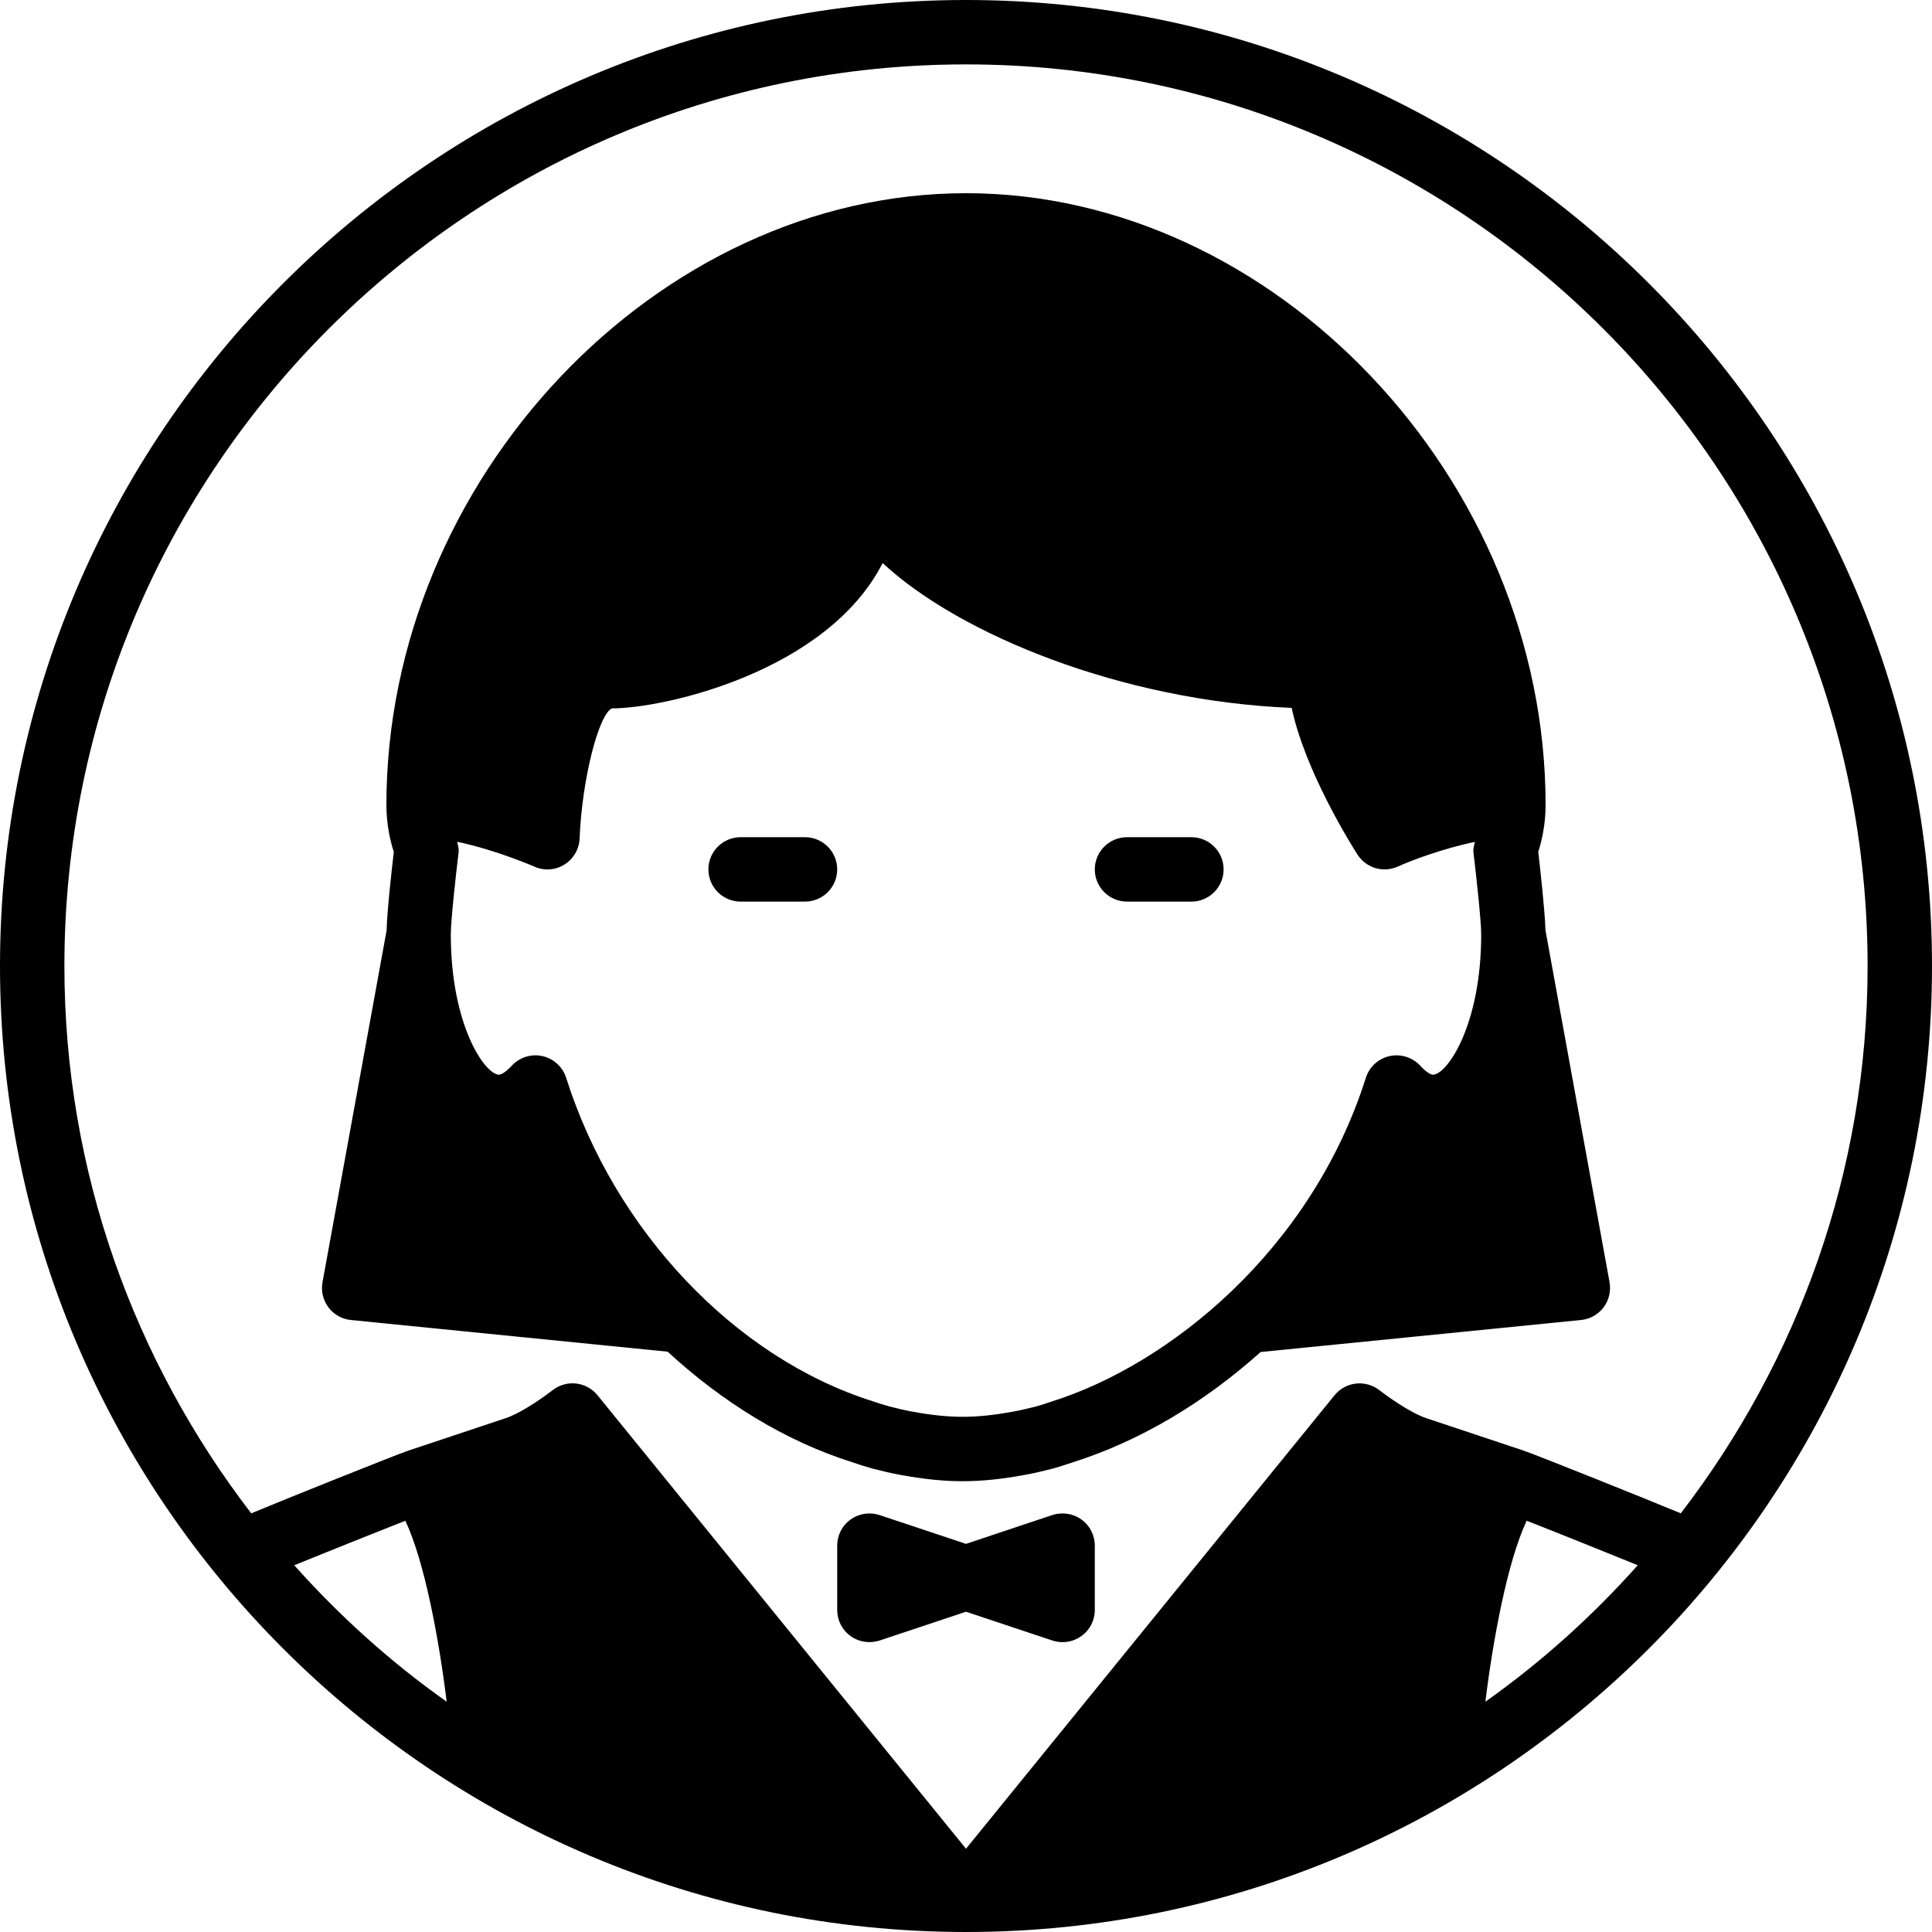 <?xml version="1.0" encoding="iso-8859-1"?>
<!-- Generator: Adobe Illustrator 19.2.1, SVG Export Plug-In . SVG Version: 6.00 Build 0)  -->
<svg version="1.1" xmlns="http://www.w3.org/2000/svg" xmlns:xlink="http://www.w3.org/1999/xlink" x="0px" y="0px"
	 viewBox="0 0 30 30" style="enable-background:new 0 0 30 30;" xml:space="preserve">
<g id="Man_1">
</g>
<g id="Woman_1">
</g>
<g id="Man_2">
</g>
<g id="Woman_2">
</g>
<g id="Bald_Man">
</g>
<g id="Man_Glasses">
</g>
<g id="Woman_Glasses">
</g>
<g id="Man_Beard">
</g>
<g id="Man_Cap">
</g>
<g id="Woman_Cap">
</g>
<g id="Man_3">
</g>
<g id="Woman_3">
</g>
<g id="Men_4">
</g>
<g id="Woman_4">
</g>
<g id="Business_Man_1">
</g>
<g id="Business_Woman_1">
</g>
<g id="Firefigyhter">
</g>
<g id="Policeman">
</g>
<g id="Criminal">
</g>
<g id="Prisoner">
</g>
<g id="Woodsman">
</g>
<g id="Dispatcher_1">
</g>
<g id="Dispatcher_2">
</g>
<g id="Soldier">
</g>
<g id="Astronaut">
</g>
<g id="Hipster_Guy">
</g>
<g id="Hipster_Girl">
</g>
<g id="Worker">
</g>
<g id="Old_Man">
</g>
<g id="Punk">
</g>
<g id="Diver">
</g>
<g id="Artist">
</g>
<g id="Dictator">
</g>
<g id="Man_Hat">
</g>
<g id="Woman_Hat">
</g>
<g id="Graduated_Man">
</g>
<g id="Graduated_Woman">
</g>
<g id="Avatar_Chef">
</g>
<g id="Waiter">
</g>
<g id="Waitress">
	<g>
		<path d="M12.5,13h-1c-0.276,0-0.5,0.224-0.5,0.5s0.224,0.5,0.5,0.5h1c0.276,0,0.5-0.224,0.5-0.5S12.776,13,12.5,13z"/>
		<path d="M18.5,13h-1c-0.276,0-0.5,0.224-0.5,0.5s0.224,0.5,0.5,0.5h1c0.276,0,0.5-0.224,0.5-0.5S18.776,13,18.5,13z"/>
		<path d="M15,0C6.729,0,0,6.729,0,15c0,8.271,6.729,15,15,15c8.271,0,15-6.729,15-15C30,6.729,23.271,0,15,0z M4.569,24.305
			c0.469-0.191,1.255-0.506,1.725-0.691c0.299,0.632,0.523,1.842,0.642,2.81C6.067,25.81,5.276,25.097,4.569,24.305z M23.065,26.424
			c0.119-0.968,0.343-2.178,0.641-2.81c0.47,0.184,1.256,0.5,1.725,0.691C24.724,25.097,23.933,25.81,23.065,26.424z M23.658,22.525
			l-1.506-0.502c-0.17-0.054-0.46-0.227-0.738-0.44c-0.215-0.163-0.52-0.127-0.691,0.082L15,28.707l-5.722-7.042
			c-0.17-0.209-0.476-0.247-0.692-0.082c-0.279,0.214-0.569,0.387-0.745,0.442l-1.5,0.5c-0.207,0.07-1.984,0.783-2.44,0.974
			C2.09,21.14,1,18.198,1,15C1,7.28,7.28,1,15,1s14,6.28,14,14c0,3.198-1.089,6.139-2.901,8.499
			C25.642,23.308,23.866,22.595,23.658,22.525z"/>
		<path d="M23.886,13.228C23.935,13.075,24,12.813,24,12.5C24,7.439,19.794,3,15,3c-4.794,0-9,4.439-9,9.5
			c0,0.313,0.065,0.575,0.115,0.728c-0.033,0.278-0.104,0.921-0.112,1.221L5.008,19.91c-0.025,0.138,0.008,0.279,0.092,0.391
			s0.211,0.183,0.35,0.196l4.917,0.492c0.851,0.784,1.829,1.389,2.868,1.717c0.104,0.036,0.208,0.069,0.324,0.101
			c0.144,0.037,0.287,0.071,0.428,0.096C14.346,22.969,14.651,23,14.948,23s0.603-0.031,0.958-0.097
			c0.146-0.025,0.289-0.06,0.443-0.099c0.105-0.029,0.208-0.063,0.302-0.095c1.064-0.336,2.059-0.94,2.924-1.715l4.975-0.497
			c0.139-0.014,0.266-0.085,0.35-0.196s0.117-0.253,0.093-0.391l-0.995-5.464C23.989,14.144,23.918,13.505,23.886,13.228z
			 M22.25,16.688c-0.025,0-0.096-0.029-0.195-0.139c-0.122-0.132-0.308-0.188-0.477-0.15c-0.175,0.038-0.315,0.167-0.369,0.337
			c-0.849,2.676-3.053,4.45-4.87,5.024c-0.085,0.029-0.17,0.057-0.245,0.078c-0.12,0.029-0.239,0.06-0.366,0.082
			C15.43,21.975,15.183,22,14.948,22c-0.234,0-0.482-0.025-0.785-0.081c-0.122-0.021-0.241-0.052-0.35-0.079
			c-0.086-0.023-0.171-0.051-0.266-0.083c-2.136-0.676-4.002-2.646-4.756-5.021c-0.054-0.17-0.194-0.298-0.369-0.337
			c-0.173-0.039-0.355,0.019-0.476,0.15c-0.101,0.109-0.171,0.139-0.196,0.139c-0.218,0-0.75-0.764-0.75-2.179
			c0-0.201,0.074-0.891,0.122-1.279c0.006-0.053-0.012-0.105-0.023-0.159c0.609,0.128,1.191,0.383,1.199,0.386
			c0.151,0.068,0.327,0.056,0.467-0.033C8.905,13.337,8.993,13.186,9,13.021C9.037,12.105,9.292,11.104,9.5,11
			c0.817,0,3.342-0.569,4.206-2.257c1.188,1.108,3.715,2.142,6.351,2.249c0.21,0.987,0.928,2.131,1.022,2.278
			c0.095,0.147,0.255,0.23,0.421,0.23c0.07,0,0.141-0.015,0.208-0.045c0.196-0.09,0.691-0.278,1.194-0.382
			c-0.01,0.052-0.029,0.103-0.023,0.156C22.926,13.617,23,14.308,23,14.509C23,15.924,22.468,16.688,22.25,16.688z"/>
		<path d="M16.342,23.525L15,23.973l-1.342-0.447c-0.154-0.05-0.32-0.025-0.451,0.069C13.077,23.688,13,23.839,13,24v1
			c0,0.161,0.077,0.312,0.208,0.405c0.131,0.095,0.297,0.117,0.451,0.069L15,25.027l1.342,0.447
			c0.052,0.017,0.105,0.025,0.158,0.025c0.104,0,0.206-0.032,0.292-0.095C16.923,25.312,17,25.161,17,25v-1
			c0-0.161-0.077-0.312-0.208-0.405C16.662,23.5,16.494,23.477,16.342,23.525z"/>
	</g>
</g>
<g id="Bllboy">
</g>
<g id="Santa">
</g>
<g id="Doctor">
</g>
<g id="Nurse">
</g>
<g id="Captain">
</g>
<g id="Farmer">
</g>
<g id="Maid">
</g>
<g id="Business_Man_2">
</g>
<g id="Business_Woman_2">
</g>
<g id="Cowboy">
</g>
<g id="Anonymus">
</g>
<g id="Batman">
</g>
<g id="Superman">
</g>
<g id="Captain_America">
</g>
<g id="Darth_Vader">
</g>
<g id="Harry_Potter">
</g>
<g id="Anonymus_2">
</g>
<g id="Scream">
</g>
<g id="Jason">
</g>
<g id="Charlie_Chaplin">
</g>
</svg>
